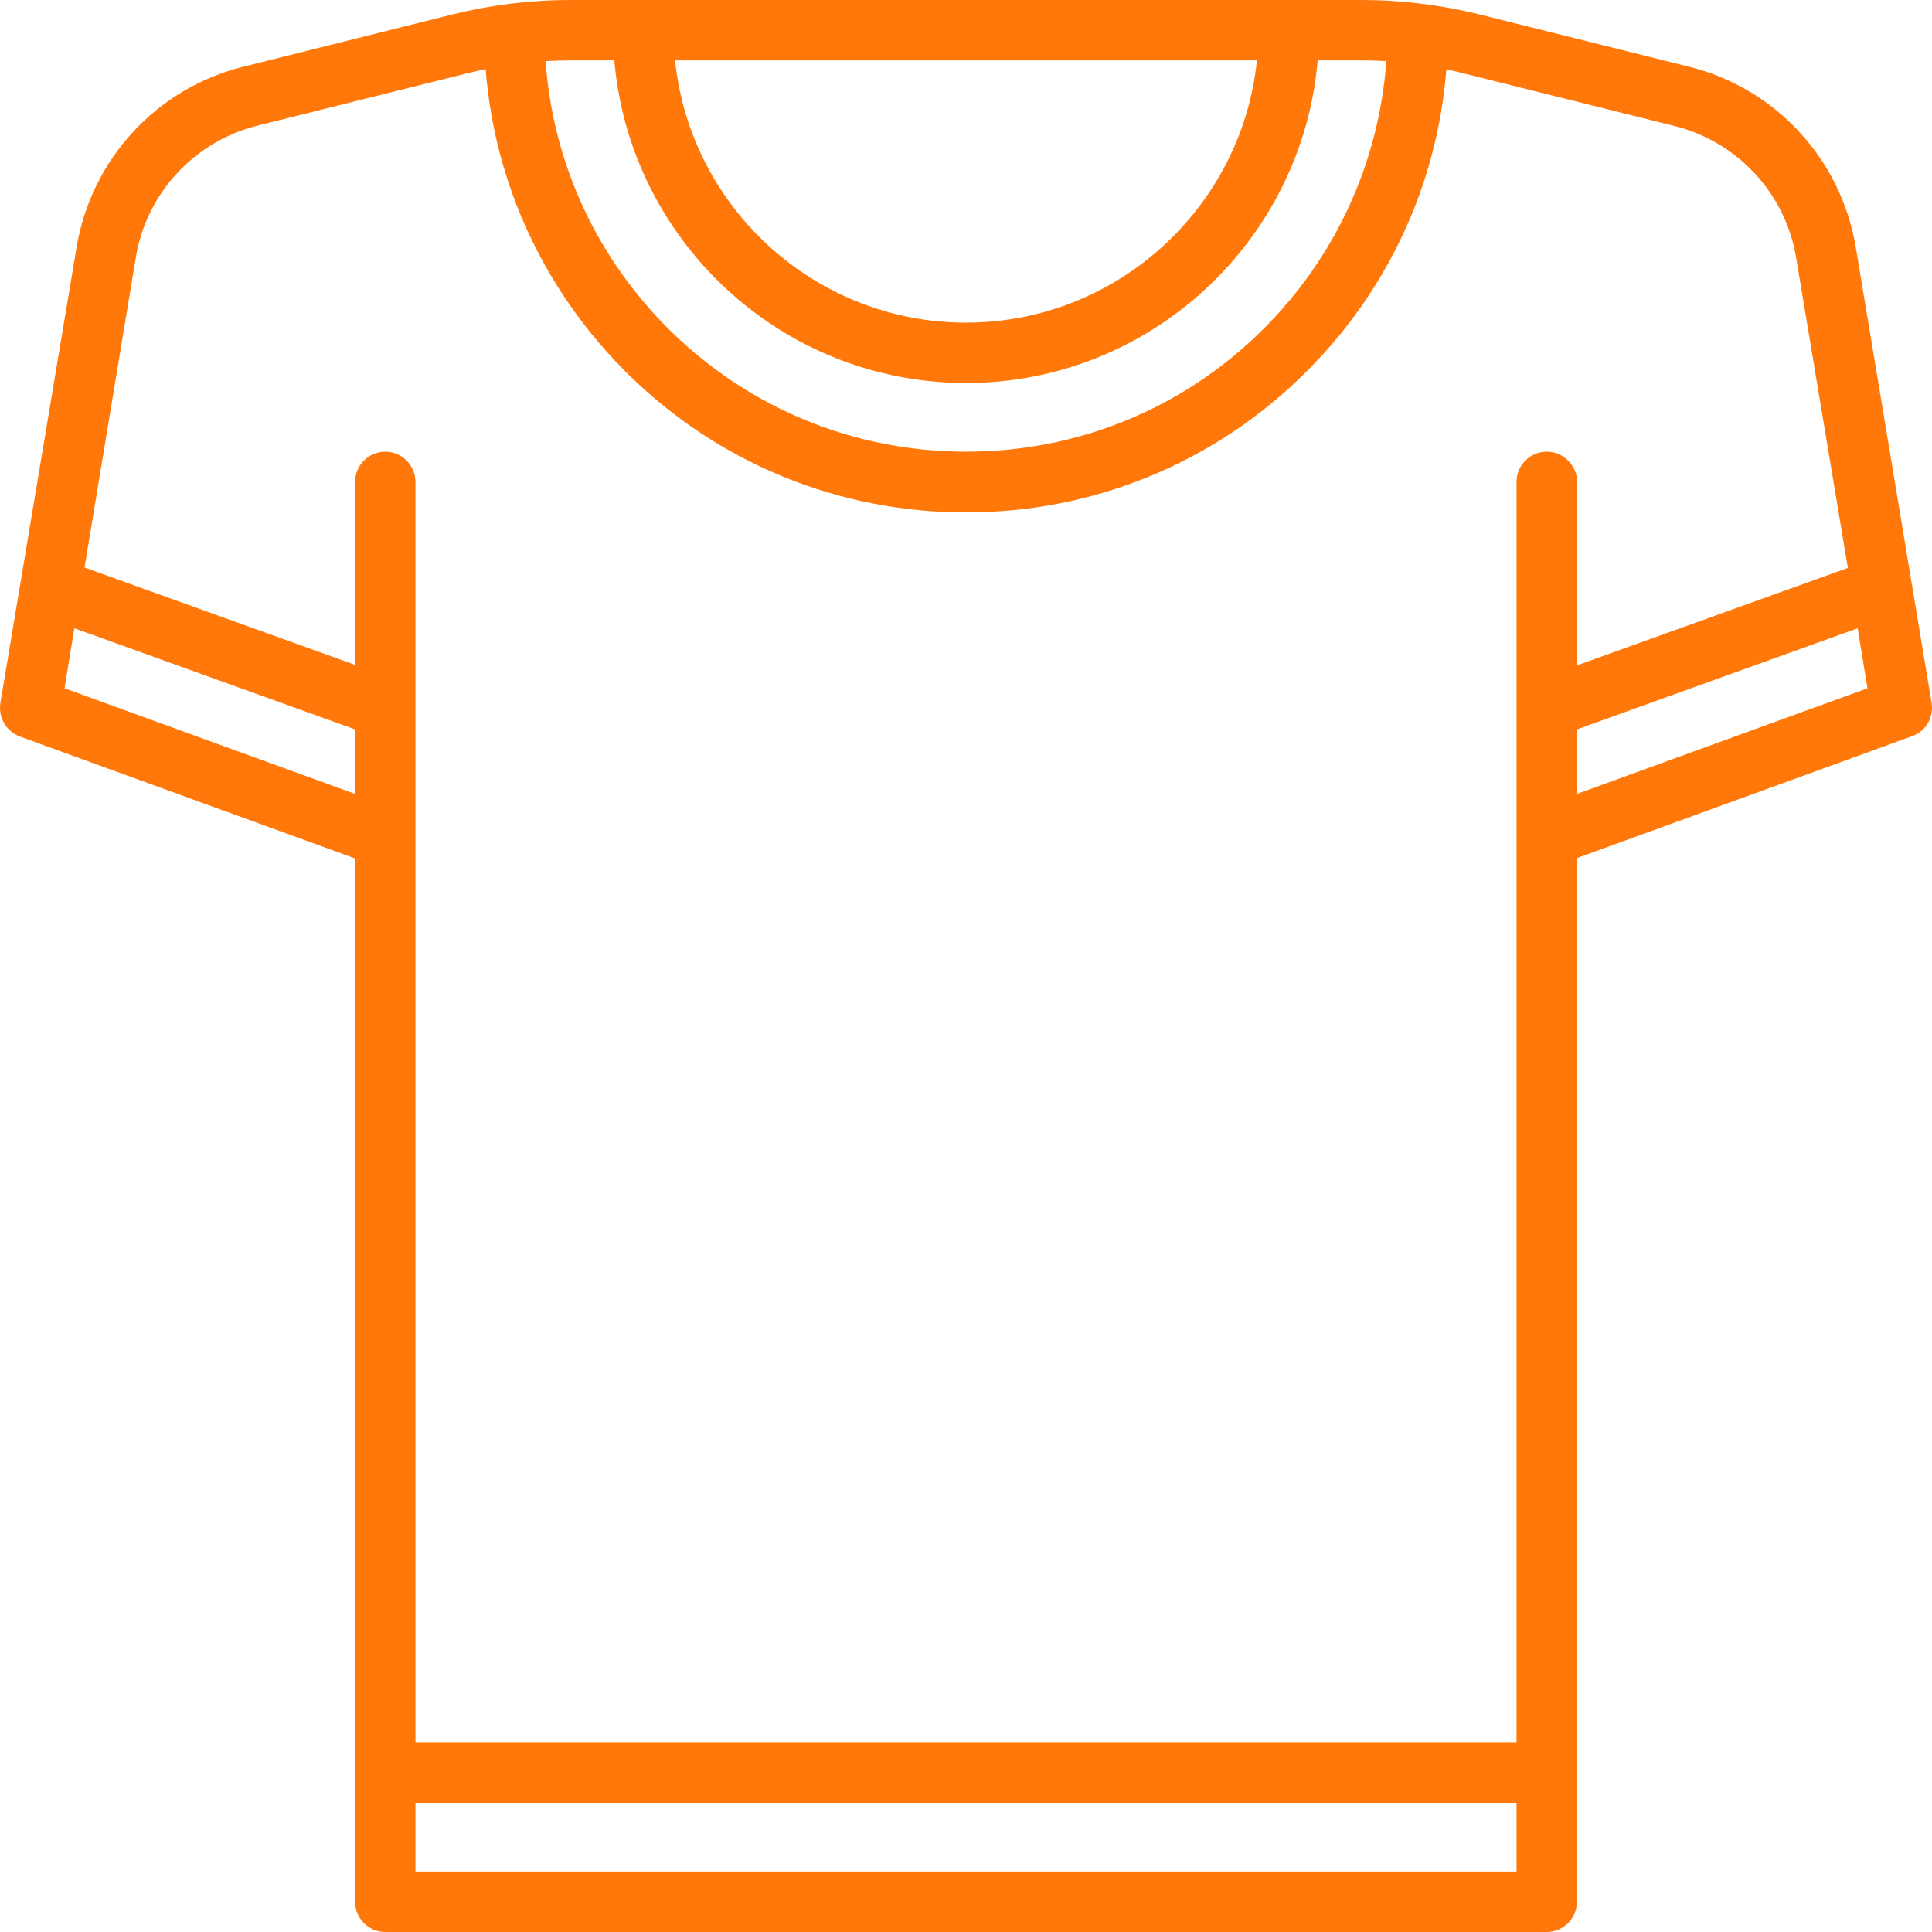 <?xml version="1.0" encoding="utf-8"?>
<!-- Generator: Adobe Illustrator 19.2.0, SVG Export Plug-In . SVG Version: 6.00 Build 0)  -->
<svg version="1.1" id="Layer_1" xmlns="http://www.w3.org/2000/svg" xmlns:xlink="http://www.w3.org/1999/xlink" x="0px" y="0px"
	 viewBox="0 0 512 512" style="enable-background:new 0 0 512 512;" xml:space="preserve">
<style type="text/css">
	.st0{fill:#FF7809;}
</style>
<g>
	<g>
		<path class="st0" d="M511.9,186.3L491.8,65.5c-3.9-23.3-21.2-42.1-44.1-47.8L392,3.8C381.8,1.3,371.4,0,361,0H151
			c-10.4,0-20.9,1.3-31,3.8L64.4,17.7c-22.9,5.7-40.2,24.5-44.1,47.8L0.1,186.3c-0.6,3.8,1.5,7.5,5.2,8.9l88.8,32.3V504
			c0,4.4,3.6,8,8,8h307.8c4.4,0,8-3.6,8-8V227.4l88.8-32.3C510.4,193.8,512.5,190.1,511.9,186.3z M333.1,16
			c-4,39-37.1,69.5-77.1,69.5S182.9,55,178.9,16C178.9,16,333.1,16,333.1,16z M151,16h11.8c4.1,47.8,44.3,85.5,93.2,85.5
			s89.1-37.7,93.2-85.5H361c2.1,0,4.3,0.1,6.4,0.2c-2,27.1-13.6,52.3-33.1,71.5c-21,20.7-48.8,32-78.3,32
			c-29.4,0-57.1-11.3-78.1-31.8c-19.6-19.2-31.4-44.5-33.3-71.7C146.7,16.1,148.9,16,151,16z M94.1,210.4l-77-28l2.6-15.9l74.4,26.8
			L94.1,210.4L94.1,210.4z M401.9,496H110.1v-18.2h291.8V496z M409.9,119.7c-4.4,0-8,3.6-8,8v334H110.1v-334c0-4.4-3.6-8-8-8
			c-4.4,0-8,3.6-8,8v48.5l-71.7-25.8L36,68.2c2.8-17,15.5-30.7,32.2-34.9l55.7-13.9c1.6-0.4,3.2-0.7,4.8-1.1
			c2.4,30.8,15.8,59.3,38,81.1c24,23.5,55.7,36.4,89.3,36.4c33.7,0,65.5-13,89.5-36.6c22.1-21.7,35.4-50.2,37.8-80.8
			c1.6,0.3,3.2,0.7,4.8,1.1l55.7,13.9c16.7,4.2,29.4,17.9,32.2,34.9l13.7,82.2l-71.7,25.8v-48.5
			C417.9,123.3,414.3,119.7,409.9,119.7z M417.9,210.4v-17.1l74.4-26.8l2.6,15.9L417.9,210.4z"/>
	</g>
</g>
</svg>
